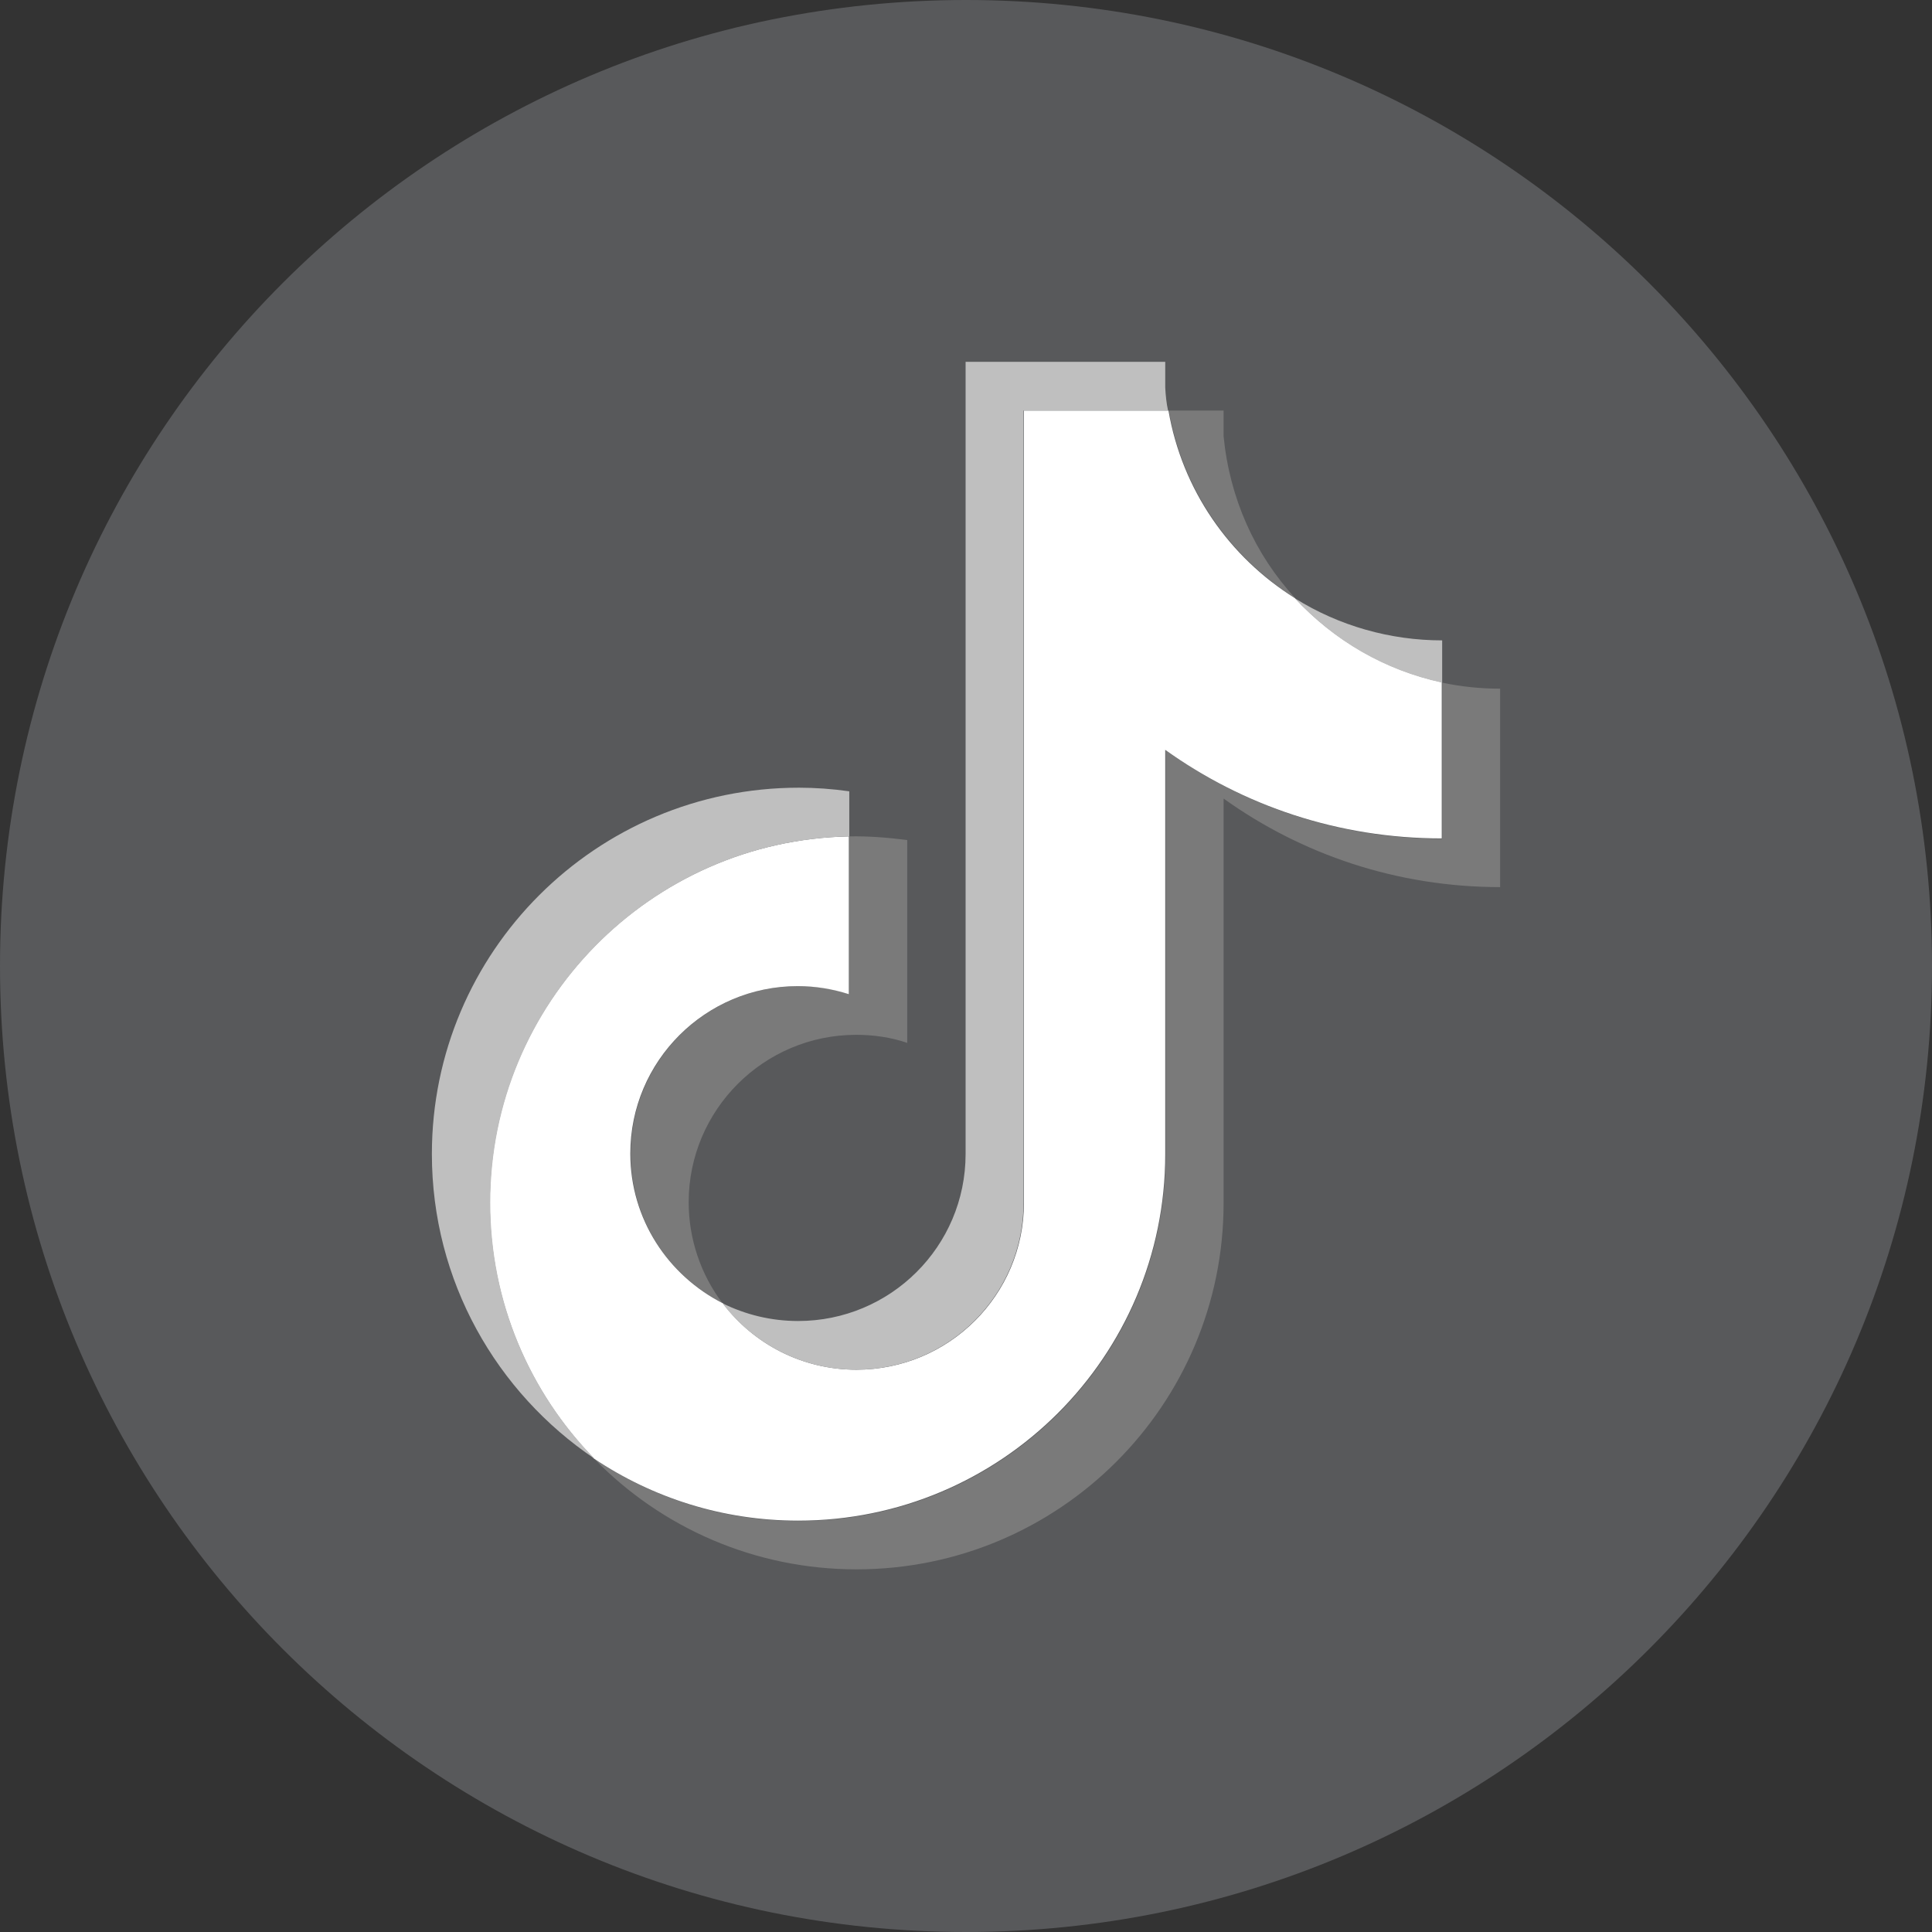 <?xml version="1.0" encoding="UTF-8"?>
<svg id="Layer_2" data-name="Layer 2" xmlns="http://www.w3.org/2000/svg" viewBox="0 0 48 48">
  <rect x="0" y="0" width="48" height="48" fill="#333333" stroke="none"/>
  <defs>
    <style>
      .cls-1 {
        fill: #fff;
      }

      .cls-1, .cls-2, .cls-3, .cls-4 {
        fill-rule: evenodd;
      }

      .cls-2 {
        fill: #bfbfbf;
      }

      .cls-3 {
        fill: #58595b;
      }

      .cls-4 {
        fill: #7a7a7a;
      }
    </style>
  </defs>
  <g id="Layer_1-2" data-name="Layer 1">
    <path class="cls-3" d="M24,0h0c13.25,0,24,10.74,24,24h0c0,13.26-10.75,24-24,24h0C10.74,48,0,37.26,0,24h0C0,10.74,10.74,0,24,0Z"/>
    <g>
      <path class="cls-4" d="M30.4,19.84c1.94,1.39,4.31,2.2,6.87,2.2v-4.93c-.49,0-.97-.05-1.44-.15v3.88c-2.56,0-4.93-.81-6.87-2.2v10.05c0,5.02-4.08,9.1-9.12,9.1-1.88,0-3.62-.57-5.07-1.54,1.66,1.7,3.97,2.74,6.51,2.74,5.04,0,9.12-4.08,9.12-9.1v-10.05h0ZM32.18,14.86c-1-1.08-1.63-2.48-1.78-4.02v-.64h-1.36c.34,1.97,1.52,3.64,3.14,4.66h0ZM17.96,32.39c-.55-.72-.85-1.61-.85-2.52,0-2.3,1.87-4.16,4.16-4.16.43,0,.86.06,1.27.2v-5.04c-.48-.06-.96-.1-1.44-.09v3.92c-.41-.14-.84-.2-1.27-.2-2.3,0-4.16,1.87-4.16,4.16,0,1.63.93,3.03,2.3,3.72h-.01,0Z"/>
      <path class="cls-1" d="M28.95,18.63c1.94,1.39,4.31,2.2,6.87,2.2v-3.88c-1.43-.31-2.69-1.06-3.65-2.09-1.63-1.02-2.8-2.69-3.14-4.66h-3.59v19.68c0,2.3-1.87,4.15-4.16,4.15-1.35,0-2.56-.64-3.32-1.65-1.36-.69-2.3-2.09-2.3-3.72,0-2.3,1.87-4.16,4.16-4.16.44,0,.86.07,1.27.2v-3.92c-4.94.1-8.92,4.14-8.92,9.1,0,2.48,1,4.73,2.59,6.36,1.45.97,3.19,1.54,5.07,1.54,5.04,0,9.12-4.08,9.12-9.1v-10.06h0Z"/>
      <path class="cls-2" d="M35.83,16.95v-1.04c-1.29,0-2.56-.36-3.65-1.04.97,1.06,2.25,1.79,3.65,2.09h0ZM29.02,10.2c-.04-.18-.06-.38-.07-.57v-.64h-4.96v19.68c0,2.3-1.87,4.15-4.16,4.15-.68,0-1.31-.16-1.88-.44.76,1,1.97,1.65,3.32,1.65,2.3,0,4.16-1.86,4.16-4.15V10.2h3.6-.01ZM21.1,20.78v-1.12c-.42-.06-.84-.09-1.25-.09-5.04,0-9.12,4.08-9.12,9.1,0,3.16,1.61,5.93,4.04,7.57-1.61-1.65-2.59-3.89-2.59-6.36,0-4.96,3.98-9,8.92-9.1Z"/>
    </g>
  </g>
</svg>